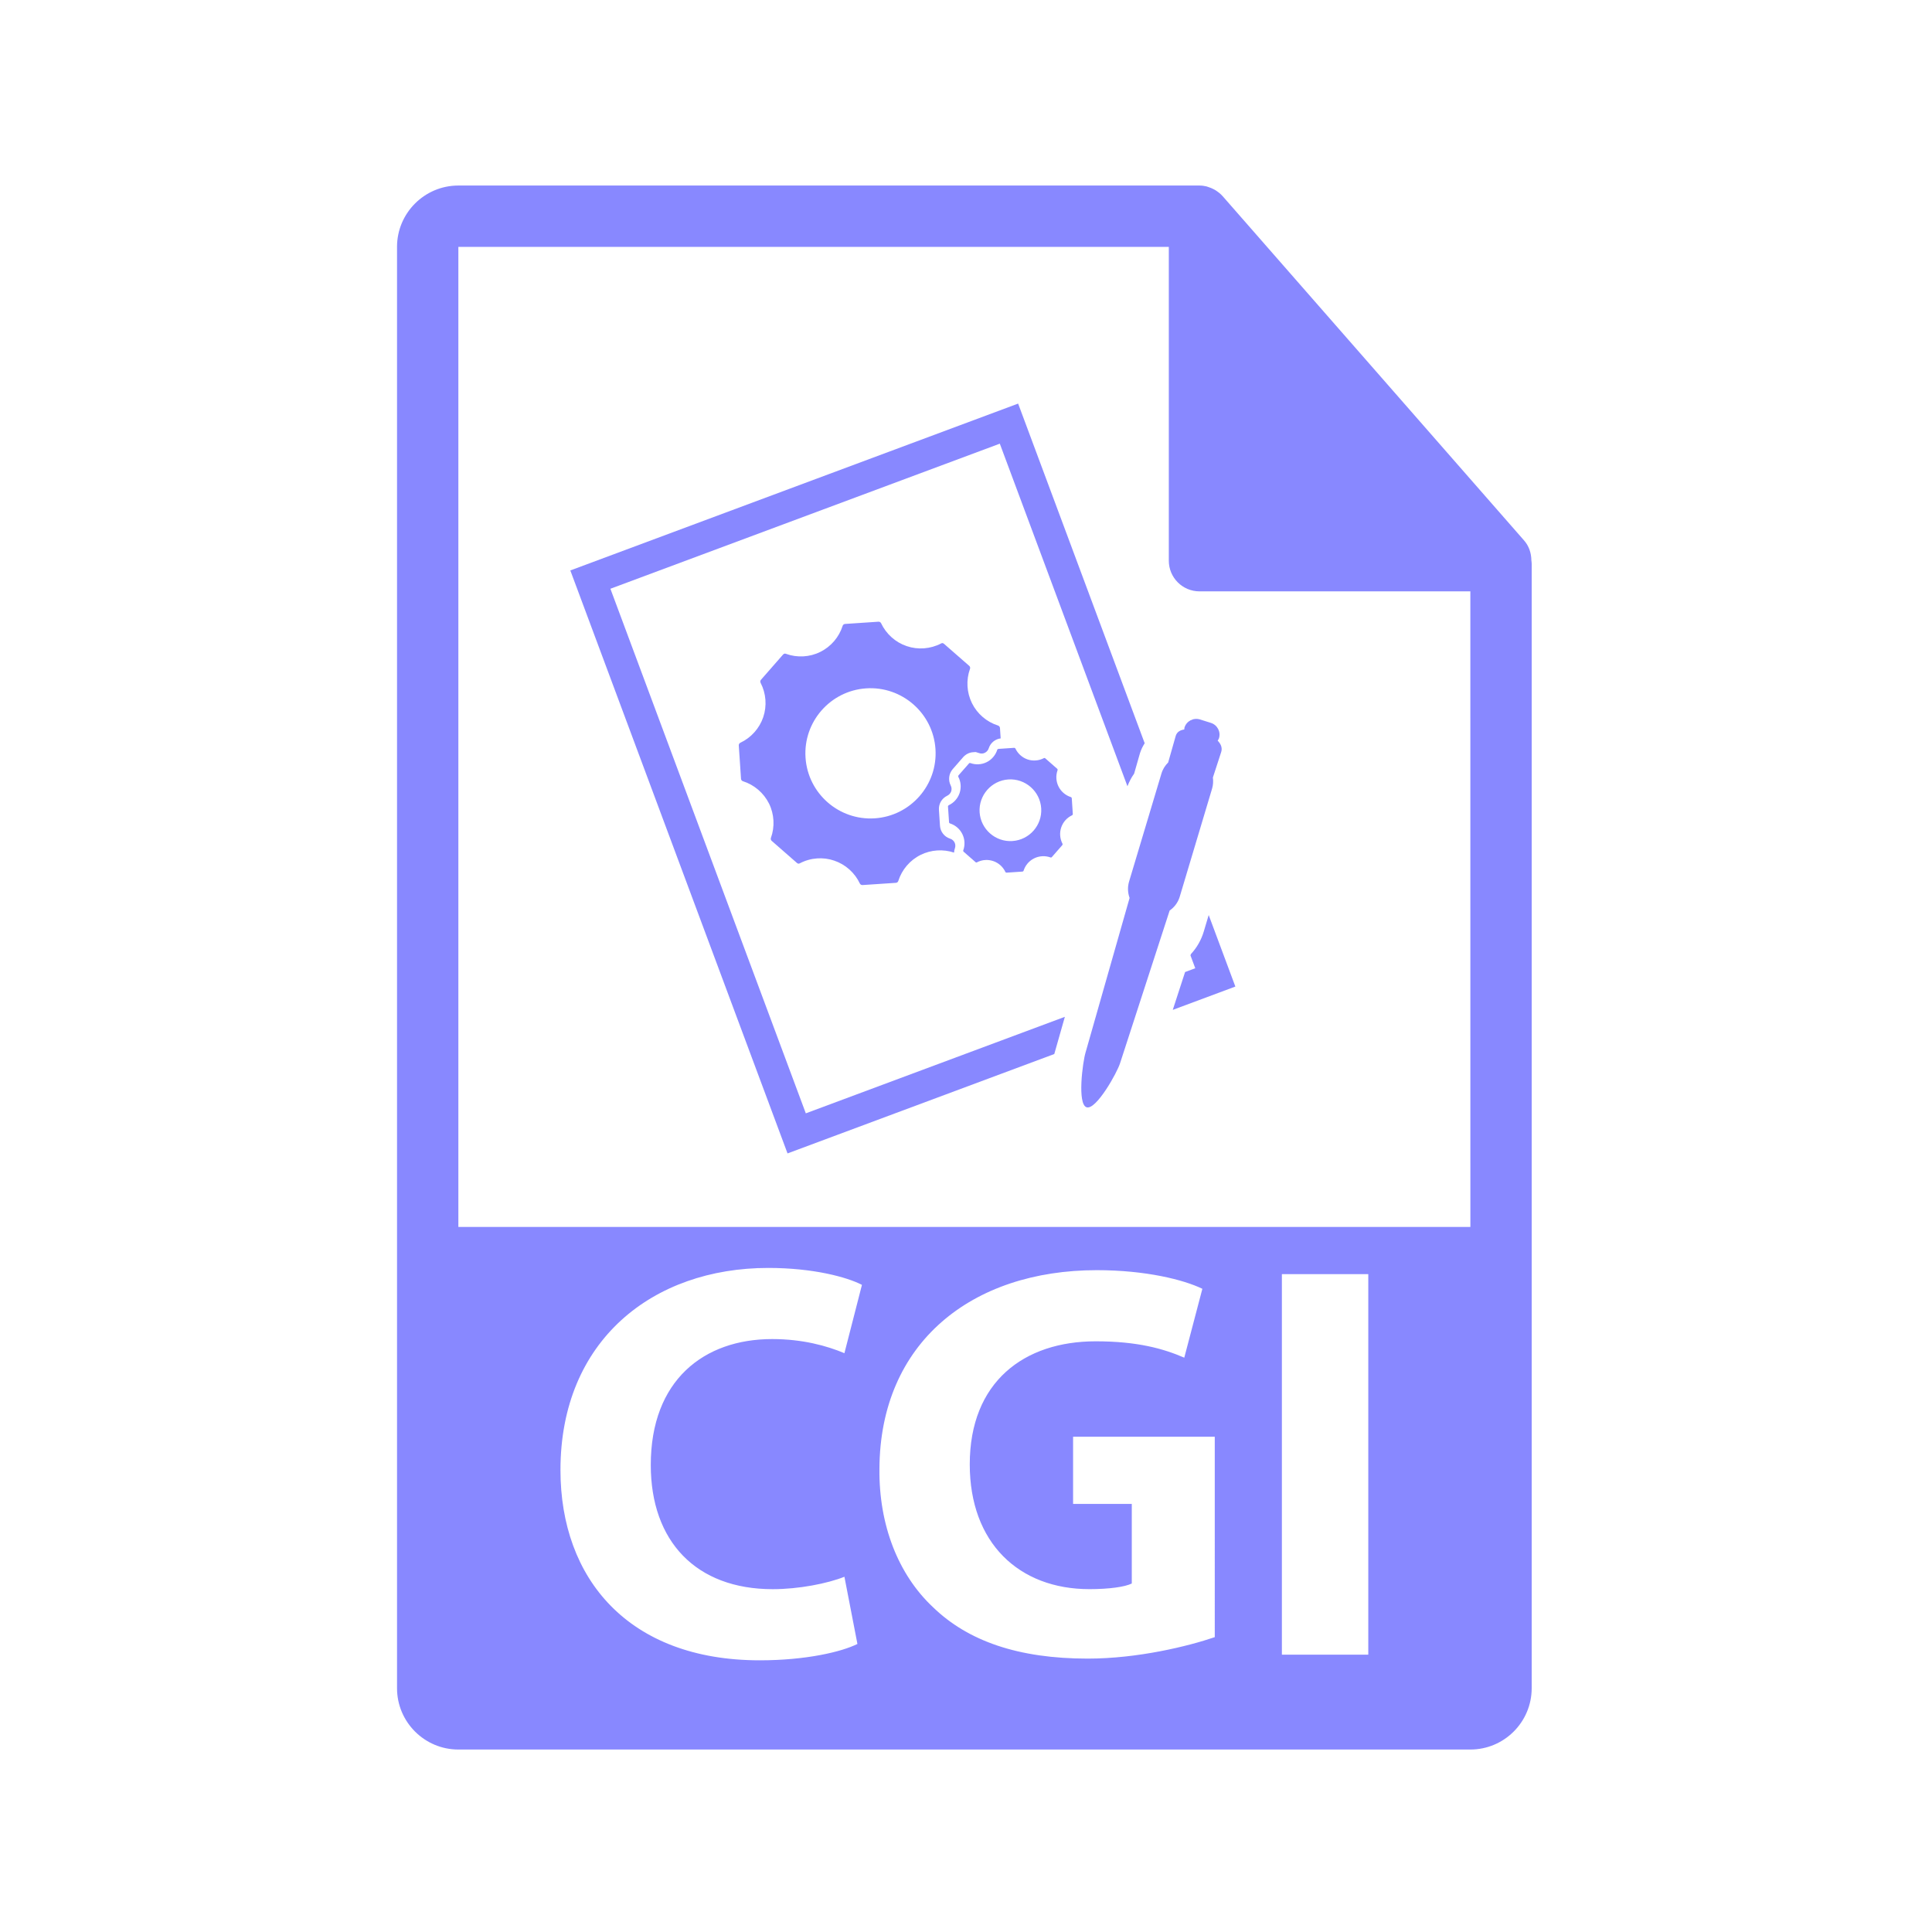 <?xml version="1.0" encoding="utf-8"?>
<!-- Generator: Adobe Illustrator 16.0.0, SVG Export Plug-In . SVG Version: 6.00 Build 0)  -->
<!DOCTYPE svg PUBLIC "-//W3C//DTD SVG 1.1//EN" "http://www.w3.org/Graphics/SVG/1.1/DTD/svg11.dtd">
<svg version="1.1" id="Layer_1" xmlns="http://www.w3.org/2000/svg" xmlns:xlink="http://www.w3.org/1999/xlink" x="0px" y="0px"
	 width="126px" height="126px" viewBox="0 0 126 126" enable-background="new 0 0 126 126" xml:space="preserve">
<g>
	<path fill="#8888ff" d="M99.873,36.544c-0.006-0.468-0.154-0.93-0.475-1.295L79.73,12.784c-0.004-0.006-0.01-0.008-0.016-0.014
		c-0.117-0.131-0.252-0.239-0.396-0.334c-0.043-0.028-0.086-0.053-0.131-0.078c-0.127-0.068-0.258-0.124-0.395-0.165
		c-0.037-0.011-0.07-0.026-0.107-0.036c-0.15-0.035-0.303-0.057-0.459-0.057H29.893c-2.205,0-4,1.795-4,4v94c0,2.206,1.795,4,4,4h66
		c2.207,0,4-1.794,4-4V36.768C99.893,36.692,99.881,36.618,99.873,36.544z M50.395,103.642c1.693,0,3.572-0.368,4.676-0.81
		l0.848,4.382c-1.031,0.515-3.352,1.067-6.369,1.067c-8.58,0-12.998-5.339-12.998-12.408c0-8.469,6.039-13.182,13.549-13.182
		c2.91,0,5.119,0.59,6.113,1.104l-1.143,4.456c-1.141-0.479-2.725-0.921-4.713-0.921c-4.455,0-7.916,2.688-7.916,8.211
		C42.441,100.513,45.387,103.642,50.395,103.642z M79.223,106.771c-1.73,0.589-5.006,1.399-8.283,1.399
		c-4.529,0-7.807-1.142-10.09-3.351c-2.281-2.136-3.533-5.376-3.496-9.021c0.035-8.248,6.037-12.961,14.174-12.961
		c3.203,0,5.672,0.626,6.887,1.215l-1.18,4.492c-1.361-0.589-3.055-1.067-5.779-1.067c-4.676,0-8.211,2.65-8.211,8.026
		c0,5.118,3.203,8.137,7.805,8.137c1.289,0,2.32-0.146,2.762-0.368v-5.191h-3.828v-4.381h9.24V106.771z M89.236,107.913h-5.635
		V83.097h5.635V107.913z M29.893,80.018V16.101h46.334v20.466c0,1.104,0.895,2,2,2h17.666l0.002,41.451H29.893z"/>
	<g>
		<path fill="#8888ff" d="M76.939,58.481l2.109-7.045c0.072-0.243,0.086-0.488,0.053-0.725l0.545-1.674c0.084-0.276-0.029-0.525-0.232-0.732
			c0.027-0.053,0.064-0.096,0.084-0.155c0.133-0.423-0.105-0.873-0.529-1.006l-0.713-0.224c-0.422-0.129-0.875,0.105-1.006,0.528
			c-0.014,0.042-0.008,0.085-0.014,0.127c-0.262,0.04-0.475,0.152-0.557,0.413l-0.494,1.739c-0.197,0.195-0.354,0.435-0.438,0.72
			l-2.111,7.045c-0.109,0.365-0.086,0.736,0.033,1.07l-2.871,10.077c-0.189,0.622-0.553,3.385,0.07,3.576
			c0.623,0.188,1.994-2.265,2.184-2.887l3.23-9.946C76.586,59.171,76.824,58.864,76.939,58.481z"/>
		<path fill="#8888ff" d="M39.809,38.397l25.396-9.462l8.324,22.342c0.113-0.289,0.252-0.567,0.436-0.821l0.379-1.327
			c0.074-0.24,0.182-0.457,0.309-0.657L66.4,26.321L37.195,37.203l14.166,38.02l17.396-6.482l0.691-2.427l-16.895,6.295
			L39.809,38.397z"/>
		<path fill="#8888ff" d="M78.828,59.677l-0.324,1.084c-0.166,0.552-0.451,1.047-0.836,1.462l-0.029,0.086l0.313,0.837l-0.664,0.248l-0.803,2.468
			l4.082-1.521L78.828,59.677z"/>
		<path fill="#8888ff" d="M62.813,49.382c0.172-0.193,0.402-0.308,0.648-0.325l0.174-0.011l0.199,0.063c0.156,0.057,0.285,0.043,0.396-0.014
			c0.119-0.059,0.213-0.168,0.252-0.291c0.113-0.356,0.416-0.6,0.779-0.648l-0.045-0.68c-0.006-0.071-0.057-0.135-0.125-0.158
			c-0.74-0.233-1.359-0.764-1.701-1.457c-0.344-0.695-0.391-1.513-0.129-2.241c0.025-0.066,0.006-0.145-0.047-0.191l-1.645-1.438
			c-0.092-0.08-0.15-0.048-0.199-0.023c-0.68,0.356-1.5,0.422-2.234,0.171c-0.734-0.246-1.342-0.792-1.674-1.494
			c-0.029-0.063-0.098-0.104-0.172-0.099l-2.176,0.146c-0.072,0.003-0.135,0.054-0.158,0.12c-0.232,0.74-0.764,1.361-1.457,1.703
			c-0.691,0.345-1.514,0.391-2.242,0.125c-0.045-0.014-0.111-0.038-0.191,0.052l-1.439,1.644c-0.047,0.055-0.057,0.135-0.021,0.198
			c0.357,0.687,0.42,1.501,0.172,2.235c-0.248,0.733-0.791,1.342-1.494,1.672c-0.066,0.03-0.105,0.098-0.102,0.172l0.146,2.18
			c0.004,0.071,0.053,0.132,0.121,0.155c0.74,0.233,1.359,0.765,1.705,1.458c0.342,0.693,0.387,1.513,0.123,2.241
			c-0.023,0.067-0.004,0.145,0.051,0.191l1.645,1.44c0.09,0.078,0.15,0.046,0.197,0.021c0.35-0.183,0.732-0.29,1.129-0.317
			c0.379-0.024,0.75,0.022,1.107,0.146c0.734,0.248,1.342,0.791,1.672,1.493c0.031,0.064,0.1,0.104,0.172,0.1l2.178-0.145
			c0.074-0.005,0.135-0.054,0.156-0.121c0.234-0.74,0.764-1.36,1.459-1.703c0.678-0.334,1.467-0.385,2.178-0.147
			c0.004-0.091,0.021-0.185,0.053-0.274c0.047-0.129,0.039-0.271-0.02-0.389c-0.057-0.114-0.164-0.207-0.291-0.246
			c-0.377-0.124-0.635-0.454-0.66-0.845l-0.068-1.032c-0.027-0.39,0.184-0.751,0.537-0.921c0.125-0.06,0.221-0.165,0.262-0.288
			s0.029-0.265-0.029-0.379c-0.18-0.349-0.127-0.775,0.127-1.068L62.813,49.382z M57.053,53.369
			c-2.336,0.155-4.363-1.619-4.518-3.955c-0.158-2.335,1.615-4.365,3.953-4.521c2.338-0.156,4.365,1.62,4.521,3.956
			S59.391,53.213,57.053,53.369z"/>
		<path fill="#8888ff" d="M69.838,51.983c-0.35-0.111-0.643-0.363-0.805-0.691c-0.164-0.33-0.186-0.716-0.061-1.062
			c0.012-0.031,0.002-0.068-0.023-0.091l-0.777-0.682c-0.045-0.038-0.074-0.021-0.096-0.012c-0.32,0.169-0.713,0.201-1.059,0.083
			c-0.348-0.118-0.637-0.376-0.793-0.709c-0.014-0.03-0.047-0.05-0.08-0.048l-1.033,0.07c-0.033,0.003-0.064,0.025-0.072,0.057
			c-0.111,0.35-0.363,0.646-0.691,0.808c-0.328,0.163-0.717,0.185-1.061,0.059c-0.023-0.007-0.055-0.019-0.092,0.024l-0.684,0.777
			c-0.021,0.026-0.027,0.066-0.012,0.096c0.172,0.325,0.199,0.711,0.084,1.059c-0.119,0.348-0.375,0.636-0.707,0.792
			c-0.031,0.014-0.053,0.047-0.051,0.082l0.07,1.032c0.002,0.034,0.025,0.063,0.059,0.073c0.35,0.111,0.645,0.363,0.805,0.691
			c0.164,0.328,0.188,0.716,0.063,1.062c-0.012,0.032-0.002,0.067,0.021,0.091l0.781,0.683c0.043,0.037,0.07,0.021,0.092,0.01
			c0.166-0.086,0.348-0.138,0.537-0.15c0.178-0.012,0.354,0.013,0.521,0.069c0.348,0.116,0.639,0.376,0.793,0.708
			c0.014,0.031,0.049,0.049,0.082,0.047l1.031-0.069c0.033-0.002,0.064-0.024,0.074-0.056c0.111-0.352,0.361-0.646,0.691-0.808
			c0.328-0.163,0.717-0.184,1.063-0.06c0.021,0.008,0.053,0.018,0.09-0.022l0.682-0.78c0.021-0.025,0.025-0.063,0.012-0.094
			c-0.17-0.325-0.201-0.712-0.082-1.06c0.117-0.349,0.373-0.636,0.707-0.792c0.031-0.016,0.051-0.047,0.049-0.081l-0.068-1.032
			C69.895,52.023,69.871,51.993,69.838,51.983z M66.029,54.85c-1.105,0.075-2.066-0.767-2.141-1.874
			c-0.072-1.105,0.766-2.068,1.875-2.143c1.105-0.071,2.066,0.769,2.141,1.876S67.139,54.776,66.029,54.85z"/>
	</g>
</g>
</svg>
